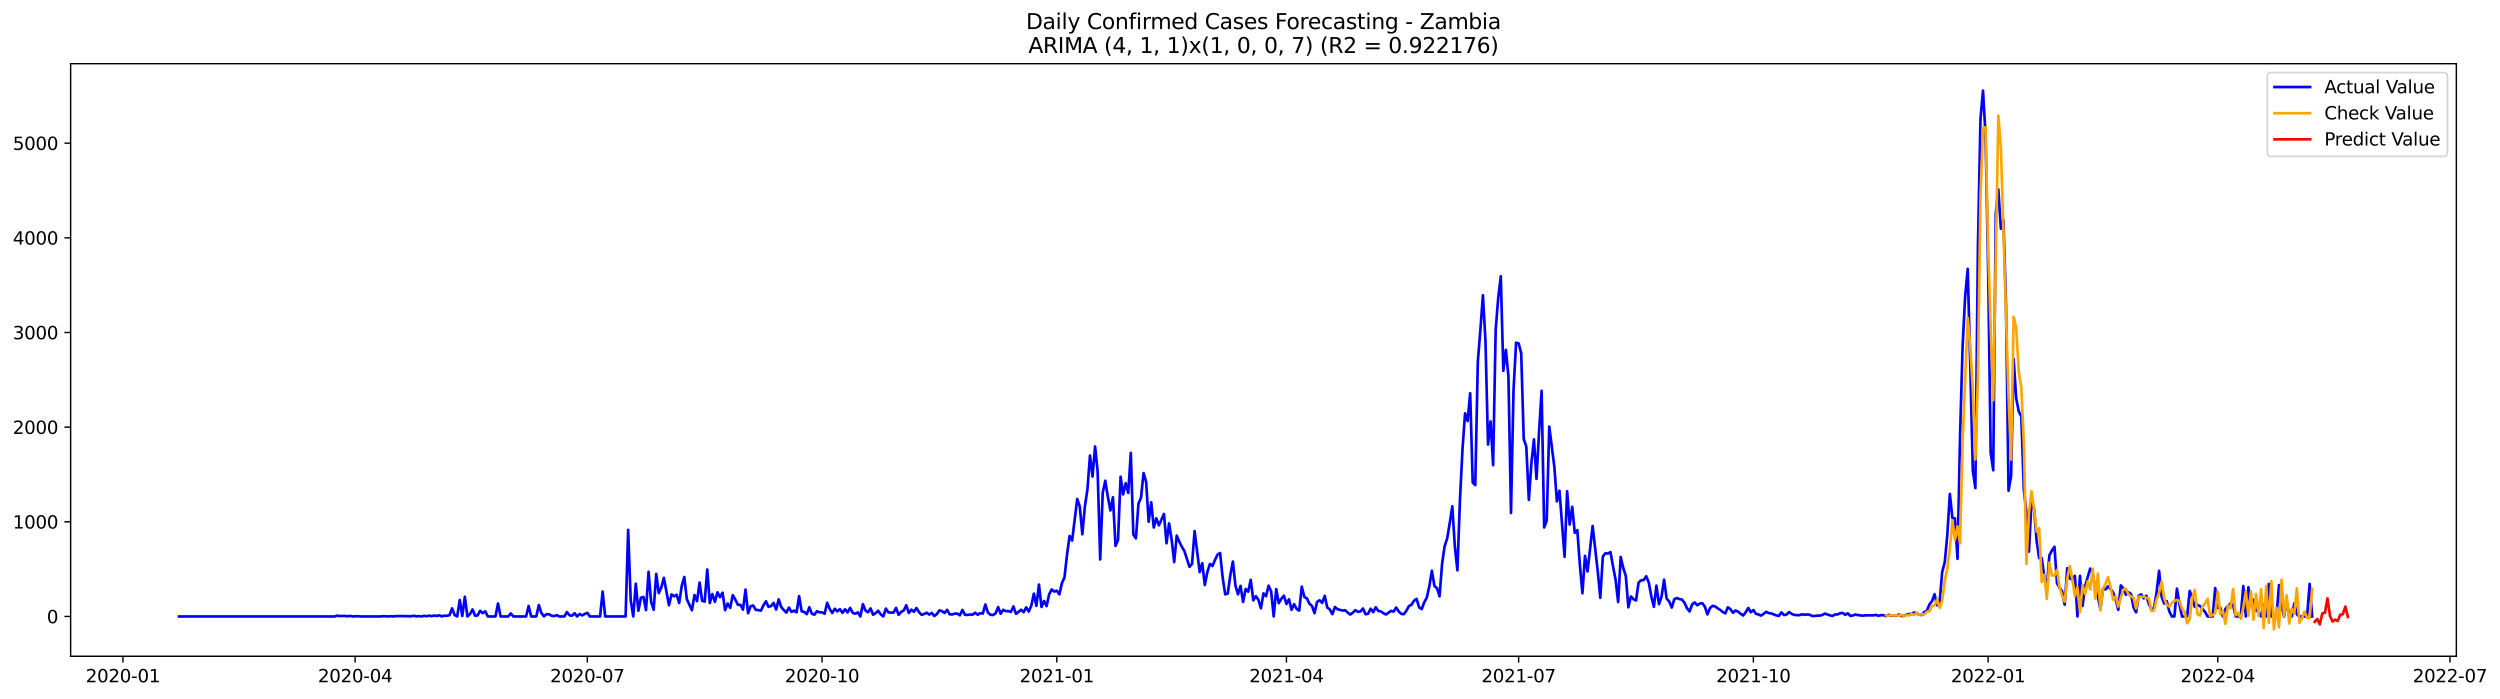 <?xml version="1.0" encoding="utf-8" standalone="no"?>
<!DOCTYPE svg PUBLIC "-//W3C//DTD SVG 1.1//EN"
  "http://www.w3.org/Graphics/SVG/1.1/DTD/svg11.dtd">
<svg xmlns:xlink="http://www.w3.org/1999/xlink" width="1403.361pt" height="392.274pt" viewBox="0 0 1403.361 392.274" xmlns="http://www.w3.org/2000/svg" version="1.1">
 <defs>
  <style type="text/css">*{stroke-linejoin: round; stroke-linecap: butt}</style>
 </defs>
 <g id="figure_1">
  <g id="patch_1">
   <path d="M 0 392.274 
L 1403.361 392.274 
L 1403.361 0 
L 0 0 
z
" style="fill: #ffffff"/>
  </g>
  <g id="axes_1">
   <g id="patch_2">
    <path d="M 39.65 368.396 
L 1378.85 368.396 
L 1378.85 35.755 
L 39.65 35.755 
z
" style="fill: #ffffff"/>
   </g>
   <g id="matplotlib.axis_1">
    <g id="xtick_1">
     <g id="line2d_1">
      <defs>
       <path id="m0768f3327b" d="M 0 0 
L 0 3.5 
" style="stroke: #000000; stroke-width: 0.8"/>
      </defs>
      <g>
       <use xlink:href="#m0768f3327b" x="69.012" y="368.396" style="stroke: #000000; stroke-width: 0.8"/>
      </g>
     </g>
     <g id="text_1">
      <!-- 2020-01 -->
      <g transform="translate(48.121 382.994)scale(0.1 -0.1)">
       <defs>
        <path id="DejaVuSans-32" d="M 1228 531 
L 3431 531 
L 3431 0 
L 469 0 
L 469 531 
Q 828 903 1448 1529 
Q 2069 2156 2228 2338 
Q 2531 2678 2651 2914 
Q 2772 3150 2772 3378 
Q 2772 3750 2511 3984 
Q 2250 4219 1831 4219 
Q 1534 4219 1204 4116 
Q 875 4013 500 3803 
L 500 4441 
Q 881 4594 1212 4672 
Q 1544 4750 1819 4750 
Q 2544 4750 2975 4387 
Q 3406 4025 3406 3419 
Q 3406 3131 3298 2873 
Q 3191 2616 2906 2266 
Q 2828 2175 2409 1742 
Q 1991 1309 1228 531 
z
" transform="scale(0.016)"/>
        <path id="DejaVuSans-30" d="M 2034 4250 
Q 1547 4250 1301 3770 
Q 1056 3291 1056 2328 
Q 1056 1369 1301 889 
Q 1547 409 2034 409 
Q 2525 409 2770 889 
Q 3016 1369 3016 2328 
Q 3016 3291 2770 3770 
Q 2525 4250 2034 4250 
z
M 2034 4750 
Q 2819 4750 3233 4129 
Q 3647 3509 3647 2328 
Q 3647 1150 3233 529 
Q 2819 -91 2034 -91 
Q 1250 -91 836 529 
Q 422 1150 422 2328 
Q 422 3509 836 4129 
Q 1250 4750 2034 4750 
z
" transform="scale(0.016)"/>
        <path id="DejaVuSans-2d" d="M 313 2009 
L 1997 2009 
L 1997 1497 
L 313 1497 
L 313 2009 
z
" transform="scale(0.016)"/>
        <path id="DejaVuSans-31" d="M 794 531 
L 1825 531 
L 1825 4091 
L 703 3866 
L 703 4441 
L 1819 4666 
L 2450 4666 
L 2450 531 
L 3481 531 
L 3481 0 
L 794 0 
L 794 531 
z
" transform="scale(0.016)"/>
       </defs>
       <use xlink:href="#DejaVuSans-32"/>
       <use xlink:href="#DejaVuSans-30" x="63.623"/>
       <use xlink:href="#DejaVuSans-32" x="127.246"/>
       <use xlink:href="#DejaVuSans-30" x="190.869"/>
       <use xlink:href="#DejaVuSans-2d" x="254.492"/>
       <use xlink:href="#DejaVuSans-30" x="290.576"/>
       <use xlink:href="#DejaVuSans-31" x="354.199"/>
      </g>
     </g>
    </g>
    <g id="xtick_2">
     <g id="line2d_2">
      <g>
       <use xlink:href="#m0768f3327b" x="199.351" y="368.396" style="stroke: #000000; stroke-width: 0.8"/>
      </g>
     </g>
     <g id="text_2">
      <!-- 2020-04 -->
      <g transform="translate(178.46 382.994)scale(0.1 -0.1)">
       <defs>
        <path id="DejaVuSans-34" d="M 2419 4116 
L 825 1625 
L 2419 1625 
L 2419 4116 
z
M 2253 4666 
L 3047 4666 
L 3047 1625 
L 3713 1625 
L 3713 1100 
L 3047 1100 
L 3047 0 
L 2419 0 
L 2419 1100 
L 313 1100 
L 313 1709 
L 2253 4666 
z
" transform="scale(0.016)"/>
       </defs>
       <use xlink:href="#DejaVuSans-32"/>
       <use xlink:href="#DejaVuSans-30" x="63.623"/>
       <use xlink:href="#DejaVuSans-32" x="127.246"/>
       <use xlink:href="#DejaVuSans-30" x="190.869"/>
       <use xlink:href="#DejaVuSans-2d" x="254.492"/>
       <use xlink:href="#DejaVuSans-30" x="290.576"/>
       <use xlink:href="#DejaVuSans-34" x="354.199"/>
      </g>
     </g>
    </g>
    <g id="xtick_3">
     <g id="line2d_3">
      <g>
       <use xlink:href="#m0768f3327b" x="329.691" y="368.396" style="stroke: #000000; stroke-width: 0.8"/>
      </g>
     </g>
     <g id="text_3">
      <!-- 2020-07 -->
      <g transform="translate(308.799 382.994)scale(0.1 -0.1)">
       <defs>
        <path id="DejaVuSans-37" d="M 525 4666 
L 3525 4666 
L 3525 4397 
L 1831 0 
L 1172 0 
L 2766 4134 
L 525 4134 
L 525 4666 
z
" transform="scale(0.016)"/>
       </defs>
       <use xlink:href="#DejaVuSans-32"/>
       <use xlink:href="#DejaVuSans-30" x="63.623"/>
       <use xlink:href="#DejaVuSans-32" x="127.246"/>
       <use xlink:href="#DejaVuSans-30" x="190.869"/>
       <use xlink:href="#DejaVuSans-2d" x="254.492"/>
       <use xlink:href="#DejaVuSans-30" x="290.576"/>
       <use xlink:href="#DejaVuSans-37" x="354.199"/>
      </g>
     </g>
    </g>
    <g id="xtick_4">
     <g id="line2d_4">
      <g>
       <use xlink:href="#m0768f3327b" x="461.462" y="368.396" style="stroke: #000000; stroke-width: 0.8"/>
      </g>
     </g>
     <g id="text_4">
      <!-- 2020-10 -->
      <g transform="translate(440.571 382.994)scale(0.1 -0.1)">
       <use xlink:href="#DejaVuSans-32"/>
       <use xlink:href="#DejaVuSans-30" x="63.623"/>
       <use xlink:href="#DejaVuSans-32" x="127.246"/>
       <use xlink:href="#DejaVuSans-30" x="190.869"/>
       <use xlink:href="#DejaVuSans-2d" x="254.492"/>
       <use xlink:href="#DejaVuSans-31" x="290.576"/>
       <use xlink:href="#DejaVuSans-30" x="354.199"/>
      </g>
     </g>
    </g>
    <g id="xtick_5">
     <g id="line2d_5">
      <g>
       <use xlink:href="#m0768f3327b" x="593.234" y="368.396" style="stroke: #000000; stroke-width: 0.8"/>
      </g>
     </g>
     <g id="text_5">
      <!-- 2021-01 -->
      <g transform="translate(572.342 382.994)scale(0.1 -0.1)">
       <use xlink:href="#DejaVuSans-32"/>
       <use xlink:href="#DejaVuSans-30" x="63.623"/>
       <use xlink:href="#DejaVuSans-32" x="127.246"/>
       <use xlink:href="#DejaVuSans-31" x="190.869"/>
       <use xlink:href="#DejaVuSans-2d" x="254.492"/>
       <use xlink:href="#DejaVuSans-30" x="290.576"/>
       <use xlink:href="#DejaVuSans-31" x="354.199"/>
      </g>
     </g>
    </g>
    <g id="xtick_6">
     <g id="line2d_6">
      <g>
       <use xlink:href="#m0768f3327b" x="722.141" y="368.396" style="stroke: #000000; stroke-width: 0.8"/>
      </g>
     </g>
     <g id="text_6">
      <!-- 2021-04 -->
      <g transform="translate(701.249 382.994)scale(0.1 -0.1)">
       <use xlink:href="#DejaVuSans-32"/>
       <use xlink:href="#DejaVuSans-30" x="63.623"/>
       <use xlink:href="#DejaVuSans-32" x="127.246"/>
       <use xlink:href="#DejaVuSans-31" x="190.869"/>
       <use xlink:href="#DejaVuSans-2d" x="254.492"/>
       <use xlink:href="#DejaVuSans-30" x="290.576"/>
       <use xlink:href="#DejaVuSans-34" x="354.199"/>
      </g>
     </g>
    </g>
    <g id="xtick_7">
     <g id="line2d_7">
      <g>
       <use xlink:href="#m0768f3327b" x="852.48" y="368.396" style="stroke: #000000; stroke-width: 0.8"/>
      </g>
     </g>
     <g id="text_7">
      <!-- 2021-07 -->
      <g transform="translate(831.589 382.994)scale(0.1 -0.1)">
       <use xlink:href="#DejaVuSans-32"/>
       <use xlink:href="#DejaVuSans-30" x="63.623"/>
       <use xlink:href="#DejaVuSans-32" x="127.246"/>
       <use xlink:href="#DejaVuSans-31" x="190.869"/>
       <use xlink:href="#DejaVuSans-2d" x="254.492"/>
       <use xlink:href="#DejaVuSans-30" x="290.576"/>
       <use xlink:href="#DejaVuSans-37" x="354.199"/>
      </g>
     </g>
    </g>
    <g id="xtick_8">
     <g id="line2d_8">
      <g>
       <use xlink:href="#m0768f3327b" x="984.251" y="368.396" style="stroke: #000000; stroke-width: 0.8"/>
      </g>
     </g>
     <g id="text_8">
      <!-- 2021-10 -->
      <g transform="translate(963.36 382.994)scale(0.1 -0.1)">
       <use xlink:href="#DejaVuSans-32"/>
       <use xlink:href="#DejaVuSans-30" x="63.623"/>
       <use xlink:href="#DejaVuSans-32" x="127.246"/>
       <use xlink:href="#DejaVuSans-31" x="190.869"/>
       <use xlink:href="#DejaVuSans-2d" x="254.492"/>
       <use xlink:href="#DejaVuSans-31" x="290.576"/>
       <use xlink:href="#DejaVuSans-30" x="354.199"/>
      </g>
     </g>
    </g>
    <g id="xtick_9">
     <g id="line2d_9">
      <g>
       <use xlink:href="#m0768f3327b" x="1116.023" y="368.396" style="stroke: #000000; stroke-width: 0.8"/>
      </g>
     </g>
     <g id="text_9">
      <!-- 2022-01 -->
      <g transform="translate(1095.132 382.994)scale(0.1 -0.1)">
       <use xlink:href="#DejaVuSans-32"/>
       <use xlink:href="#DejaVuSans-30" x="63.623"/>
       <use xlink:href="#DejaVuSans-32" x="127.246"/>
       <use xlink:href="#DejaVuSans-32" x="190.869"/>
       <use xlink:href="#DejaVuSans-2d" x="254.492"/>
       <use xlink:href="#DejaVuSans-30" x="290.576"/>
       <use xlink:href="#DejaVuSans-31" x="354.199"/>
      </g>
     </g>
    </g>
    <g id="xtick_10">
     <g id="line2d_10">
      <g>
       <use xlink:href="#m0768f3327b" x="1244.93" y="368.396" style="stroke: #000000; stroke-width: 0.8"/>
      </g>
     </g>
     <g id="text_10">
      <!-- 2022-04 -->
      <g transform="translate(1224.039 382.994)scale(0.1 -0.1)">
       <use xlink:href="#DejaVuSans-32"/>
       <use xlink:href="#DejaVuSans-30" x="63.623"/>
       <use xlink:href="#DejaVuSans-32" x="127.246"/>
       <use xlink:href="#DejaVuSans-32" x="190.869"/>
       <use xlink:href="#DejaVuSans-2d" x="254.492"/>
       <use xlink:href="#DejaVuSans-30" x="290.576"/>
       <use xlink:href="#DejaVuSans-34" x="354.199"/>
      </g>
     </g>
    </g>
    <g id="xtick_11">
     <g id="line2d_11">
      <g>
       <use xlink:href="#m0768f3327b" x="1375.269" y="368.396" style="stroke: #000000; stroke-width: 0.8"/>
      </g>
     </g>
     <g id="text_11">
      <!-- 2022-07 -->
      <g transform="translate(1354.378 382.994)scale(0.1 -0.1)">
       <use xlink:href="#DejaVuSans-32"/>
       <use xlink:href="#DejaVuSans-30" x="63.623"/>
       <use xlink:href="#DejaVuSans-32" x="127.246"/>
       <use xlink:href="#DejaVuSans-32" x="190.869"/>
       <use xlink:href="#DejaVuSans-2d" x="254.492"/>
       <use xlink:href="#DejaVuSans-30" x="290.576"/>
       <use xlink:href="#DejaVuSans-37" x="354.199"/>
      </g>
     </g>
    </g>
   </g>
   <g id="matplotlib.axis_2">
    <g id="ytick_1">
     <g id="line2d_12">
      <defs>
       <path id="mf4d672f84c" d="M 0 0 
L -3.5 0 
" style="stroke: #000000; stroke-width: 0.8"/>
      </defs>
      <g>
       <use xlink:href="#mf4d672f84c" x="39.65" y="346.041" style="stroke: #000000; stroke-width: 0.8"/>
      </g>
     </g>
     <g id="text_12">
      <!-- 0 -->
      <g transform="translate(26.288 349.841)scale(0.1 -0.1)">
       <use xlink:href="#DejaVuSans-30"/>
      </g>
     </g>
    </g>
    <g id="ytick_2">
     <g id="line2d_13">
      <g>
       <use xlink:href="#mf4d672f84c" x="39.65" y="292.906" style="stroke: #000000; stroke-width: 0.8"/>
      </g>
     </g>
     <g id="text_13">
      <!-- 1000 -->
      <g transform="translate(7.2 296.706)scale(0.1 -0.1)">
       <use xlink:href="#DejaVuSans-31"/>
       <use xlink:href="#DejaVuSans-30" x="63.623"/>
       <use xlink:href="#DejaVuSans-30" x="127.246"/>
       <use xlink:href="#DejaVuSans-30" x="190.869"/>
      </g>
     </g>
    </g>
    <g id="ytick_3">
     <g id="line2d_14">
      <g>
       <use xlink:href="#mf4d672f84c" x="39.65" y="239.771" style="stroke: #000000; stroke-width: 0.8"/>
      </g>
     </g>
     <g id="text_14">
      <!-- 2000 -->
      <g transform="translate(7.2 243.57)scale(0.1 -0.1)">
       <use xlink:href="#DejaVuSans-32"/>
       <use xlink:href="#DejaVuSans-30" x="63.623"/>
       <use xlink:href="#DejaVuSans-30" x="127.246"/>
       <use xlink:href="#DejaVuSans-30" x="190.869"/>
      </g>
     </g>
    </g>
    <g id="ytick_4">
     <g id="line2d_15">
      <g>
       <use xlink:href="#mf4d672f84c" x="39.65" y="186.636" style="stroke: #000000; stroke-width: 0.8"/>
      </g>
     </g>
     <g id="text_15">
      <!-- 3000 -->
      <g transform="translate(7.2 190.435)scale(0.1 -0.1)">
       <defs>
        <path id="DejaVuSans-33" d="M 2597 2516 
Q 3050 2419 3304 2112 
Q 3559 1806 3559 1356 
Q 3559 666 3084 287 
Q 2609 -91 1734 -91 
Q 1441 -91 1130 -33 
Q 819 25 488 141 
L 488 750 
Q 750 597 1062 519 
Q 1375 441 1716 441 
Q 2309 441 2620 675 
Q 2931 909 2931 1356 
Q 2931 1769 2642 2001 
Q 2353 2234 1838 2234 
L 1294 2234 
L 1294 2753 
L 1863 2753 
Q 2328 2753 2575 2939 
Q 2822 3125 2822 3475 
Q 2822 3834 2567 4026 
Q 2313 4219 1838 4219 
Q 1578 4219 1281 4162 
Q 984 4106 628 3988 
L 628 4550 
Q 988 4650 1302 4700 
Q 1616 4750 1894 4750 
Q 2613 4750 3031 4423 
Q 3450 4097 3450 3541 
Q 3450 3153 3228 2886 
Q 3006 2619 2597 2516 
z
" transform="scale(0.016)"/>
       </defs>
       <use xlink:href="#DejaVuSans-33"/>
       <use xlink:href="#DejaVuSans-30" x="63.623"/>
       <use xlink:href="#DejaVuSans-30" x="127.246"/>
       <use xlink:href="#DejaVuSans-30" x="190.869"/>
      </g>
     </g>
    </g>
    <g id="ytick_5">
     <g id="line2d_16">
      <g>
       <use xlink:href="#mf4d672f84c" x="39.65" y="133.501" style="stroke: #000000; stroke-width: 0.8"/>
      </g>
     </g>
     <g id="text_16">
      <!-- 4000 -->
      <g transform="translate(7.2 137.3)scale(0.1 -0.1)">
       <use xlink:href="#DejaVuSans-34"/>
       <use xlink:href="#DejaVuSans-30" x="63.623"/>
       <use xlink:href="#DejaVuSans-30" x="127.246"/>
       <use xlink:href="#DejaVuSans-30" x="190.869"/>
      </g>
     </g>
    </g>
    <g id="ytick_6">
     <g id="line2d_17">
      <g>
       <use xlink:href="#mf4d672f84c" x="39.65" y="80.366" style="stroke: #000000; stroke-width: 0.8"/>
      </g>
     </g>
     <g id="text_17">
      <!-- 5000 -->
      <g transform="translate(7.2 84.165)scale(0.1 -0.1)">
       <defs>
        <path id="DejaVuSans-35" d="M 691 4666 
L 3169 4666 
L 3169 4134 
L 1269 4134 
L 1269 2991 
Q 1406 3038 1543 3061 
Q 1681 3084 1819 3084 
Q 2600 3084 3056 2656 
Q 3513 2228 3513 1497 
Q 3513 744 3044 326 
Q 2575 -91 1722 -91 
Q 1428 -91 1123 -41 
Q 819 9 494 109 
L 494 744 
Q 775 591 1075 516 
Q 1375 441 1709 441 
Q 2250 441 2565 725 
Q 2881 1009 2881 1497 
Q 2881 1984 2565 2268 
Q 2250 2553 1709 2553 
Q 1456 2553 1204 2497 
Q 953 2441 691 2322 
L 691 4666 
z
" transform="scale(0.016)"/>
       </defs>
       <use xlink:href="#DejaVuSans-35"/>
       <use xlink:href="#DejaVuSans-30" x="63.623"/>
       <use xlink:href="#DejaVuSans-30" x="127.246"/>
       <use xlink:href="#DejaVuSans-30" x="190.869"/>
      </g>
     </g>
    </g>
   </g>
   <g id="line2d_18">
    <path d="M 100.523 346.041 
L 187.893 346.041 
L 189.325 345.563 
L 190.758 345.829 
L 193.622 345.723 
L 195.054 345.988 
L 196.487 345.723 
L 197.919 346.041 
L 200.784 345.882 
L 202.216 346.041 
L 213.674 346.041 
L 215.107 345.882 
L 217.971 346.041 
L 219.404 345.882 
L 220.836 346.041 
L 222.268 345.829 
L 225.133 345.829 
L 230.862 345.935 
L 232.294 345.616 
L 233.727 346.041 
L 235.159 345.829 
L 236.591 346.041 
L 238.023 345.67 
L 239.456 345.935 
L 240.888 345.563 
L 242.32 345.882 
L 243.753 345.51 
L 245.185 345.776 
L 246.617 345.351 
L 248.05 345.988 
L 249.482 345.616 
L 250.914 345.67 
L 252.346 345.298 
L 253.779 341.525 
L 255.211 345.244 
L 256.643 346.041 
L 258.076 336.796 
L 259.508 345.776 
L 260.94 334.989 
L 262.373 346.041 
L 263.805 344.713 
L 265.237 342.109 
L 266.669 345.616 
L 268.102 345.457 
L 269.534 342.853 
L 270.966 344.235 
L 272.399 343.172 
L 273.831 346.041 
L 278.128 346.041 
L 279.56 338.762 
L 280.992 346.041 
L 285.289 346.041 
L 286.722 344.341 
L 288.154 346.041 
L 295.315 346.041 
L 296.748 340.143 
L 298.18 346.041 
L 301.045 346.041 
L 302.477 339.612 
L 303.909 344.129 
L 305.342 345.988 
L 306.774 344.766 
L 308.206 344.819 
L 309.638 345.67 
L 311.071 345.829 
L 312.503 345.298 
L 313.935 346.041 
L 316.8 346.041 
L 318.232 343.544 
L 319.665 345.404 
L 321.097 345.616 
L 322.529 344.235 
L 323.961 346.041 
L 325.394 344.66 
L 326.826 345.457 
L 328.258 344.66 
L 329.691 344.022 
L 331.123 346.041 
L 336.852 346.041 
L 338.284 332.067 
L 339.717 346.041 
L 351.175 346.041 
L 352.607 297.423 
L 354.04 337.008 
L 355.472 346.041 
L 356.904 327.657 
L 358.337 342.853 
L 359.769 335.574 
L 361.201 335.096 
L 362.634 342.481 
L 364.066 320.962 
L 365.498 337.912 
L 366.93 342.269 
L 368.363 322.131 
L 369.795 332.917 
L 371.227 329.782 
L 372.66 324.362 
L 375.524 339.718 
L 376.957 333.661 
L 378.389 334.724 
L 379.821 333.874 
L 381.253 338.496 
L 382.686 328.932 
L 384.118 323.884 
L 385.55 336.371 
L 388.415 342.588 
L 389.847 334.033 
L 391.28 337.434 
L 392.712 327.019 
L 394.144 337.274 
L 395.576 337.699 
L 397.009 319.686 
L 398.441 338.496 
L 399.873 333.448 
L 401.306 337.859 
L 402.738 332.492 
L 404.17 335.202 
L 405.603 332.705 
L 407.035 342.535 
L 408.467 338.762 
L 409.899 341.206 
L 411.332 334.086 
L 412.764 336.583 
L 414.196 339.506 
L 415.629 339.506 
L 417.061 342.216 
L 418.493 330.951 
L 419.926 344.235 
L 421.358 340.303 
L 422.79 339.878 
L 424.222 342.322 
L 425.655 342.481 
L 427.087 342.853 
L 428.519 339.878 
L 429.952 337.54 
L 431.384 340.622 
L 432.816 340.25 
L 434.249 338.443 
L 435.681 342.163 
L 437.113 336.424 
L 438.545 340.781 
L 439.978 342.428 
L 441.41 343.863 
L 442.842 341.047 
L 444.275 343.491 
L 445.707 342.8 
L 447.139 343.704 
L 448.571 334.671 
L 450.004 343.172 
L 451.436 343.491 
L 452.868 344.766 
L 454.301 340.887 
L 455.733 344.501 
L 457.165 345.032 
L 458.598 343.119 
L 460.03 343.704 
L 461.462 343.757 
L 462.894 344.554 
L 464.327 338.39 
L 465.759 341.897 
L 467.191 344.075 
L 468.624 341.738 
L 470.056 343.172 
L 471.488 341.95 
L 472.921 344.022 
L 474.353 342.003 
L 475.785 343.757 
L 477.217 341.206 
L 478.65 344.022 
L 480.082 344.501 
L 481.514 343.757 
L 482.947 346.041 
L 484.379 339.134 
L 485.811 342.641 
L 487.244 343.704 
L 488.676 341.525 
L 490.108 345.085 
L 491.54 344.182 
L 492.973 342.853 
L 494.405 344.873 
L 495.837 346.041 
L 497.27 341.631 
L 498.702 343.757 
L 501.567 343.916 
L 502.999 341.259 
L 504.431 345.138 
L 505.863 343.491 
L 507.296 342.694 
L 508.728 339.772 
L 510.16 344.075 
L 511.593 342.216 
L 513.025 343.438 
L 514.457 341.312 
L 515.89 343.597 
L 517.322 345.138 
L 518.754 344.66 
L 520.186 343.969 
L 521.619 344.979 
L 523.051 344.075 
L 524.483 345.829 
L 525.916 344.66 
L 527.348 342.641 
L 528.78 343.066 
L 530.213 344.075 
L 531.645 342.322 
L 533.077 344.819 
L 534.509 344.926 
L 535.942 344.447 
L 537.374 344.447 
L 538.806 345.404 
L 540.239 342.375 
L 541.671 345.085 
L 543.103 345.191 
L 544.536 344.979 
L 545.968 345.032 
L 547.4 343.969 
L 548.832 345.085 
L 550.265 344.182 
L 551.697 344.447 
L 553.129 339.293 
L 554.562 343.863 
L 555.994 345.085 
L 557.426 345.244 
L 558.859 344.341 
L 560.291 340.781 
L 561.723 344.501 
L 563.155 342.322 
L 564.588 343.066 
L 566.02 343.013 
L 567.452 343.491 
L 568.885 340.409 
L 570.317 344.554 
L 571.749 343.491 
L 573.182 342.269 
L 574.614 343.65 
L 576.046 340.94 
L 577.478 343.278 
L 578.911 340.037 
L 580.343 333.236 
L 581.775 340.09 
L 583.208 328.135 
L 584.64 340.728 
L 586.072 337.38 
L 587.505 340.25 
L 588.937 333.608 
L 590.369 330.898 
L 591.801 332.067 
L 593.234 331.589 
L 594.666 333.661 
L 596.098 327.338 
L 597.531 324.203 
L 598.963 311.397 
L 600.395 300.877 
L 601.828 303.427 
L 604.692 280.101 
L 606.124 284.352 
L 607.557 299.92 
L 608.989 284.352 
L 610.421 274.681 
L 611.854 255.712 
L 613.286 267.508 
L 614.718 250.611 
L 616.151 264.692 
L 617.583 314.054 
L 619.015 276.541 
L 620.447 269.846 
L 621.88 278.879 
L 623.312 286.53 
L 624.744 279.144 
L 626.177 306.456 
L 627.609 303.055 
L 629.041 267.614 
L 630.474 277.55 
L 631.906 271.227 
L 633.338 276.7 
L 634.77 254.224 
L 636.203 300.08 
L 637.635 302.205 
L 639.067 282.757 
L 640.5 279.304 
L 641.932 265.595 
L 643.364 270.377 
L 644.797 292.906 
L 646.229 281.96 
L 647.661 296.094 
L 649.093 290.94 
L 650.526 294.872 
L 653.39 288.496 
L 654.823 304.968 
L 656.255 293.81 
L 657.687 302.949 
L 659.12 315.489 
L 660.552 300.664 
L 661.984 304.065 
L 663.416 306.934 
L 664.849 309.325 
L 667.713 318.199 
L 669.146 316.551 
L 670.578 298.114 
L 673.443 321.174 
L 674.875 316.126 
L 676.307 328.401 
L 677.739 321.174 
L 679.172 316.551 
L 680.604 317.72 
L 682.036 314.32 
L 683.469 311.291 
L 684.901 310.441 
L 686.333 324.256 
L 687.766 333.608 
L 689.198 333.183 
L 690.63 322.875 
L 692.062 315.223 
L 693.495 328.666 
L 694.927 333.608 
L 696.359 328.879 
L 697.792 337.912 
L 699.224 330.632 
L 700.656 332.12 
L 702.089 325.478 
L 703.521 337.008 
L 704.953 334.671 
L 706.385 336.69 
L 707.818 341.472 
L 709.25 333.076 
L 710.682 334.671 
L 712.115 328.773 
L 713.547 331.961 
L 714.979 346.041 
L 716.411 330.685 
L 717.844 338.603 
L 719.276 336.105 
L 720.708 334.405 
L 722.141 339.081 
L 723.573 336.424 
L 725.005 342.322 
L 726.438 339.134 
L 727.87 341.844 
L 729.302 342.747 
L 730.734 329.304 
L 732.167 335.096 
L 733.599 335.893 
L 735.031 338.868 
L 736.464 340.143 
L 737.896 344.182 
L 739.328 337.859 
L 740.761 336.955 
L 742.193 338.443 
L 743.625 334.458 
L 745.057 341.047 
L 746.49 342.109 
L 747.922 344.766 
L 749.354 340.728 
L 750.787 341.95 
L 753.651 342.747 
L 755.084 342.535 
L 756.516 343.863 
L 757.948 344.979 
L 759.38 343.916 
L 760.813 342.535 
L 762.245 343.438 
L 763.677 343.225 
L 765.11 341.578 
L 766.542 344.819 
L 767.974 344.501 
L 769.407 341.684 
L 770.839 343.65 
L 772.271 340.887 
L 773.703 342.96 
L 775.136 343.225 
L 776.568 344.182 
L 778 344.979 
L 780.865 342.906 
L 782.297 343.332 
L 783.73 341.047 
L 785.162 343.225 
L 786.594 344.607 
L 788.026 344.766 
L 789.459 342.853 
L 790.891 340.197 
L 792.323 339.453 
L 793.756 337.221 
L 795.188 336.158 
L 796.62 340.994 
L 798.053 341.897 
L 799.485 338.124 
L 800.917 335.468 
L 802.349 329.038 
L 803.782 320.377 
L 805.214 328.985 
L 806.646 330.154 
L 808.079 334.724 
L 809.511 316.392 
L 810.943 306.615 
L 812.376 302.205 
L 813.808 293.544 
L 815.24 284.192 
L 816.672 306.828 
L 818.105 320.165 
L 819.537 280.632 
L 820.969 252.152 
L 822.402 232.013 
L 823.834 236.317 
L 825.266 220.749 
L 826.699 270.908 
L 828.131 272.29 
L 829.563 203.108 
L 830.995 185.254 
L 832.428 165.701 
L 833.86 191.259 
L 835.292 249.548 
L 836.725 236.583 
L 838.157 261.131 
L 839.589 185.148 
L 841.022 167.135 
L 842.454 155.074 
L 843.886 208.156 
L 845.318 196.413 
L 846.751 211.238 
L 848.183 287.965 
L 849.615 218.783 
L 851.048 192.375 
L 852.48 192.8 
L 853.912 198.273 
L 855.345 246.466 
L 856.777 250.664 
L 858.209 280.632 
L 859.641 260.016 
L 861.074 246.626 
L 862.506 268.836 
L 863.938 242.481 
L 865.371 219.367 
L 866.803 296.094 
L 868.235 292.216 
L 869.668 239.452 
L 872.532 262.088 
L 873.964 281.482 
L 875.397 275.478 
L 878.261 312.566 
L 879.694 275.744 
L 881.126 294.447 
L 882.558 284.511 
L 883.991 299.07 
L 885.423 297.582 
L 886.855 317.136 
L 888.287 333.023 
L 889.72 312.035 
L 891.152 320.749 
L 894.017 295.244 
L 896.881 320.696 
L 898.314 335.574 
L 899.746 312.407 
L 901.178 310.547 
L 902.61 310.76 
L 904.043 309.91 
L 905.475 318.039 
L 906.907 325.478 
L 908.34 337.965 
L 909.772 312.619 
L 911.204 318.836 
L 912.637 323.3 
L 914.069 340.887 
L 915.501 334.83 
L 916.933 336.318 
L 918.366 337.115 
L 919.798 327.019 
L 921.23 325.744 
L 922.663 325.638 
L 924.095 323.459 
L 925.527 326.966 
L 926.96 334.777 
L 928.392 340.622 
L 929.824 328.719 
L 931.256 339.134 
L 932.689 334.989 
L 934.121 325.372 
L 935.553 335.999 
L 936.986 337.646 
L 938.418 341.047 
L 939.85 336.371 
L 941.283 335.68 
L 942.715 336.318 
L 944.147 336.53 
L 945.579 338.39 
L 947.012 341.472 
L 948.444 343.225 
L 949.876 339.293 
L 951.309 338.177 
L 952.741 339.772 
L 954.173 338.815 
L 955.606 338.603 
L 957.038 340.622 
L 958.47 344.873 
L 959.902 341.312 
L 961.335 340.09 
L 962.767 340.409 
L 964.199 341.472 
L 965.632 342.375 
L 967.064 343.544 
L 968.496 344.288 
L 969.929 340.887 
L 971.361 341.95 
L 972.793 343.969 
L 974.225 342.694 
L 975.658 343.332 
L 977.09 344.554 
L 978.522 345.51 
L 979.955 343.65 
L 981.387 341.259 
L 982.819 343.704 
L 984.251 342.428 
L 985.684 344.554 
L 987.116 344.926 
L 988.548 345.563 
L 989.981 344.607 
L 991.413 343.438 
L 992.845 344.182 
L 994.278 344.341 
L 997.142 345.457 
L 998.574 345.723 
L 1000.007 343.757 
L 1001.439 345.244 
L 1002.871 344.979 
L 1004.304 343.597 
L 1005.736 344.554 
L 1007.168 345.191 
L 1010.033 345.351 
L 1011.465 344.873 
L 1012.897 345.085 
L 1014.33 344.926 
L 1015.762 345.032 
L 1017.194 345.776 
L 1018.627 345.776 
L 1020.059 345.563 
L 1021.491 345.563 
L 1022.924 345.244 
L 1024.356 344.447 
L 1027.22 345.404 
L 1028.653 345.776 
L 1030.085 344.926 
L 1031.517 344.926 
L 1032.95 344.235 
L 1034.382 344.075 
L 1035.814 345.138 
L 1037.247 344.288 
L 1038.679 345.723 
L 1040.111 345.51 
L 1041.543 344.926 
L 1042.976 345.298 
L 1045.84 345.616 
L 1047.273 345.404 
L 1050.137 345.404 
L 1051.57 345.404 
L 1053.002 345.191 
L 1054.434 345.67 
L 1055.866 345.298 
L 1057.299 345.351 
L 1058.731 345.882 
L 1060.163 345.138 
L 1061.596 345.563 
L 1063.028 345.351 
L 1064.46 345.723 
L 1065.893 344.979 
L 1067.325 345.776 
L 1068.757 345.67 
L 1070.189 345.032 
L 1071.622 344.66 
L 1073.054 344.713 
L 1074.486 343.81 
L 1075.919 344.341 
L 1077.351 345.085 
L 1078.783 345.244 
L 1080.216 343.544 
L 1081.648 342.747 
L 1083.08 339.346 
L 1084.512 337.434 
L 1085.945 333.555 
L 1087.377 339.772 
L 1088.809 337.699 
L 1090.242 321.015 
L 1091.674 315.595 
L 1093.106 300.292 
L 1094.539 277.285 
L 1095.971 290.834 
L 1097.403 290.993 
L 1098.835 313.682 
L 1100.268 244.766 
L 1101.7 194.234 
L 1103.132 166.445 
L 1104.565 150.929 
L 1105.997 205.286 
L 1107.429 264.266 
L 1108.862 273.99 
L 1110.294 138.442 
L 1111.726 66.816 
L 1113.158 50.876 
L 1114.591 76.062 
L 1116.023 150.823 
L 1117.455 254.171 
L 1118.888 264.001 
L 1120.32 119.792 
L 1121.752 106.296 
L 1123.185 128.4 
L 1124.617 123.458 
L 1126.049 170.695 
L 1127.481 275.478 
L 1128.914 267.136 
L 1130.346 201.461 
L 1131.778 223.565 
L 1133.211 230.898 
L 1134.643 233.767 
L 1136.075 275.212 
L 1137.508 287.38 
L 1138.94 309.644 
L 1140.372 281.482 
L 1141.804 285.467 
L 1143.237 303.586 
L 1144.669 313.31 
L 1146.101 313.31 
L 1147.534 323.353 
L 1148.966 330.42 
L 1150.398 311.769 
L 1151.831 309.006 
L 1153.263 306.934 
L 1154.695 327.391 
L 1156.127 329.942 
L 1157.56 331.908 
L 1158.992 339.4 
L 1160.424 318.943 
L 1161.857 324.681 
L 1163.289 325.425 
L 1164.721 323.193 
L 1166.154 346.041 
L 1167.586 323.246 
L 1169.018 340.143 
L 1170.45 329.091 
L 1173.315 319.155 
L 1174.747 321.759 
L 1176.18 331.164 
L 1177.612 334.936 
L 1179.044 341.95 
L 1180.477 330.579 
L 1181.909 330.898 
L 1183.341 329.091 
L 1184.773 330.632 
L 1186.206 332.651 
L 1187.638 336.583 
L 1189.07 342.322 
L 1190.503 328.613 
L 1191.935 330.313 
L 1193.367 333.82 
L 1194.8 332.439 
L 1196.232 333.448 
L 1197.664 340.94 
L 1199.096 343.757 
L 1200.529 334.352 
L 1201.961 333.661 
L 1203.393 335.893 
L 1204.826 334.405 
L 1206.258 339.081 
L 1207.69 341.95 
L 1209.123 341.312 
L 1210.555 332.811 
L 1211.987 320.43 
L 1213.419 334.936 
L 1214.852 338.815 
L 1216.284 337.434 
L 1217.716 343.172 
L 1219.149 346.041 
L 1220.581 346.041 
L 1222.013 330.42 
L 1223.446 339.293 
L 1224.878 346.041 
L 1227.742 346.041 
L 1229.175 331.748 
L 1230.607 335.627 
L 1232.039 340.622 
L 1233.472 339.559 
L 1234.904 340.197 
L 1237.769 343.438 
L 1239.201 346.041 
L 1242.065 346.041 
L 1243.498 330.101 
L 1244.93 341.206 
L 1246.362 341.259 
L 1247.795 346.041 
L 1249.227 341.844 
L 1250.659 340.143 
L 1252.091 338.762 
L 1253.524 339.4 
L 1254.956 346.041 
L 1257.821 346.041 
L 1259.253 328.985 
L 1260.685 346.041 
L 1262.118 329.623 
L 1263.55 339.878 
L 1264.982 336.743 
L 1266.414 342.694 
L 1267.847 343.491 
L 1269.279 346.041 
L 1270.711 339.4 
L 1272.144 346.041 
L 1273.576 327.763 
L 1275.008 346.041 
L 1277.873 346.041 
L 1279.305 328.401 
L 1280.737 339.931 
L 1282.17 346.041 
L 1283.602 337.38 
L 1285.034 346.041 
L 1286.467 346.041 
L 1287.899 338.656 
L 1289.331 344.873 
L 1290.764 346.041 
L 1295.06 346.041 
L 1296.493 327.763 
L 1297.925 346.041 
L 1297.925 346.041 
" clip-path="url(#pc5ab90900c)" style="fill: none; stroke: #0000ff; stroke-width: 1.5; stroke-linecap: square"/>
   </g>
   <g id="line2d_19">
    <path d="M 1058.731 345.466 
L 1060.163 345.691 
L 1061.596 345.257 
L 1063.028 345.444 
L 1064.46 345.451 
L 1065.893 345.657 
L 1067.325 345.043 
L 1068.757 346.028 
L 1070.189 345.185 
L 1071.622 345.489 
L 1073.054 344.636 
L 1074.486 345.206 
L 1075.919 343.867 
L 1077.351 345.099 
L 1078.783 344.852 
L 1080.216 344.933 
L 1081.648 343.334 
L 1083.08 343.176 
L 1084.512 340.131 
L 1085.945 339.818 
L 1087.377 336.581 
L 1088.809 341.239 
L 1090.242 337.076 
L 1091.674 326.083 
L 1093.106 319.085 
L 1094.539 308.074 
L 1095.971 292.227 
L 1097.403 303.133 
L 1098.835 295.467 
L 1100.268 304.99 
L 1101.7 247.445 
L 1104.565 178.425 
L 1105.997 194.238 
L 1107.429 218.897 
L 1108.862 257.879 
L 1110.294 211.561 
L 1111.726 110.46 
L 1113.158 71.574 
L 1114.591 71.528 
L 1116.023 139.147 
L 1117.455 183.768 
L 1118.888 224.628 
L 1121.752 64.896 
L 1123.185 82.921 
L 1127.481 222.558 
L 1128.914 257.966 
L 1130.346 177.866 
L 1131.778 183.978 
L 1133.211 208.726 
L 1134.643 217.522 
L 1136.075 249.222 
L 1137.508 316.542 
L 1138.94 287.927 
L 1140.372 275.843 
L 1141.804 285.843 
L 1143.237 298.389 
L 1144.669 296.535 
L 1146.101 326.695 
L 1147.534 322.618 
L 1148.966 336.235 
L 1150.398 315.806 
L 1151.831 323.027 
L 1153.263 323.042 
L 1154.695 319.879 
L 1156.127 329.875 
L 1157.56 334.384 
L 1158.992 337.718 
L 1160.424 324.623 
L 1161.857 317.79 
L 1163.289 324.998 
L 1164.721 334.795 
L 1166.154 329.526 
L 1167.586 343.652 
L 1169.018 328.417 
L 1170.45 333.478 
L 1171.883 326.302 
L 1173.315 330.898 
L 1174.747 319.207 
L 1176.18 335.99 
L 1177.612 321.937 
L 1179.044 342.668 
L 1180.477 330.946 
L 1181.909 327.656 
L 1183.341 323.999 
L 1184.773 329.781 
L 1186.206 336.613 
L 1187.638 334.715 
L 1189.07 340.518 
L 1190.503 335.399 
L 1191.935 330.911 
L 1193.367 330.599 
L 1194.8 333.684 
L 1196.232 334.8 
L 1197.664 335.545 
L 1199.096 341.576 
L 1200.529 334.927 
L 1201.961 334.973 
L 1203.393 334.876 
L 1204.826 335.632 
L 1206.258 335.956 
L 1207.69 343.003 
L 1209.123 342.709 
L 1210.555 336.572 
L 1211.987 332.923 
L 1213.419 326.582 
L 1214.852 335.949 
L 1216.284 339.498 
L 1217.716 340.444 
L 1219.149 338.485 
L 1220.581 337.344 
L 1222.013 336.784 
L 1223.446 337.351 
L 1224.878 341.721 
L 1226.31 343.492 
L 1227.742 349.92 
L 1229.175 347.653 
L 1230.607 335.429 
L 1232.039 331.185 
L 1233.472 344.697 
L 1234.904 345.464 
L 1236.336 340.334 
L 1237.769 338.818 
L 1239.201 336.105 
L 1240.633 345.789 
L 1242.065 345.321 
L 1243.498 344.173 
L 1244.93 332.113 
L 1246.362 344.655 
L 1247.795 342.833 
L 1249.227 350.196 
L 1250.659 339.839 
L 1252.091 341.404 
L 1253.524 330.565 
L 1254.956 345.411 
L 1256.388 344.077 
L 1257.821 347.36 
L 1259.253 341.182 
L 1260.685 331.991 
L 1262.118 345.577 
L 1263.55 332.116 
L 1264.982 347.852 
L 1266.414 333.428 
L 1267.847 345.642 
L 1269.279 330.78 
L 1270.711 352.564 
L 1272.144 328.888 
L 1273.576 349.668 
L 1275.008 326.162 
L 1276.441 353.276 
L 1277.873 341.129 
L 1279.305 352.02 
L 1280.737 325.452 
L 1282.17 345.755 
L 1283.602 334.178 
L 1285.034 349.998 
L 1286.467 341.742 
L 1287.899 344.461 
L 1289.331 330.246 
L 1290.764 349.638 
L 1292.196 347.097 
L 1293.628 343.306 
L 1295.06 346.695 
L 1296.493 347.057 
L 1297.925 330.624 
L 1297.925 330.624 
" clip-path="url(#pc5ab90900c)" style="fill: none; stroke: #ffa500; stroke-width: 1.5; stroke-linecap: square"/>
   </g>
   <g id="line2d_20">
    <path d="M 1299.357 349.058 
L 1300.79 347.443 
L 1302.222 350.489 
L 1303.654 344.249 
L 1305.087 344.016 
L 1306.519 335.881 
L 1307.951 345.83 
L 1309.383 348.906 
L 1310.816 347.849 
L 1312.248 348.584 
L 1313.68 345.081 
L 1315.113 344.798 
L 1316.545 340.475 
L 1317.977 346.315 
" clip-path="url(#pc5ab90900c)" style="fill: none; stroke: #ff0000; stroke-width: 1.5; stroke-linecap: square"/>
   </g>
   <g id="patch_3">
    <path d="M 39.65 368.396 
L 39.65 35.755 
" style="fill: none; stroke: #000000; stroke-width: 0.8; stroke-linejoin: miter; stroke-linecap: square"/>
   </g>
   <g id="patch_4">
    <path d="M 1378.85 368.396 
L 1378.85 35.755 
" style="fill: none; stroke: #000000; stroke-width: 0.8; stroke-linejoin: miter; stroke-linecap: square"/>
   </g>
   <g id="patch_5">
    <path d="M 39.65 368.396 
L 1378.85 368.396 
" style="fill: none; stroke: #000000; stroke-width: 0.8; stroke-linejoin: miter; stroke-linecap: square"/>
   </g>
   <g id="patch_6">
    <path d="M 39.65 35.755 
L 1378.85 35.755 
" style="fill: none; stroke: #000000; stroke-width: 0.8; stroke-linejoin: miter; stroke-linecap: square"/>
   </g>
   <g id="text_18">
    <!-- Daily Confirmed Cases Forecasting - Zambia -->
    <g transform="translate(575.966 16.318)scale(0.12 -0.12)">
     <defs>
      <path id="DejaVuSans-44" d="M 1259 4147 
L 1259 519 
L 2022 519 
Q 2988 519 3436 956 
Q 3884 1394 3884 2338 
Q 3884 3275 3436 3711 
Q 2988 4147 2022 4147 
L 1259 4147 
z
M 628 4666 
L 1925 4666 
Q 3281 4666 3915 4102 
Q 4550 3538 4550 2338 
Q 4550 1131 3912 565 
Q 3275 0 1925 0 
L 628 0 
L 628 4666 
z
" transform="scale(0.016)"/>
      <path id="DejaVuSans-61" d="M 2194 1759 
Q 1497 1759 1228 1600 
Q 959 1441 959 1056 
Q 959 750 1161 570 
Q 1363 391 1709 391 
Q 2188 391 2477 730 
Q 2766 1069 2766 1631 
L 2766 1759 
L 2194 1759 
z
M 3341 1997 
L 3341 0 
L 2766 0 
L 2766 531 
Q 2569 213 2275 61 
Q 1981 -91 1556 -91 
Q 1019 -91 701 211 
Q 384 513 384 1019 
Q 384 1609 779 1909 
Q 1175 2209 1959 2209 
L 2766 2209 
L 2766 2266 
Q 2766 2663 2505 2880 
Q 2244 3097 1772 3097 
Q 1472 3097 1187 3025 
Q 903 2953 641 2809 
L 641 3341 
Q 956 3463 1253 3523 
Q 1550 3584 1831 3584 
Q 2591 3584 2966 3190 
Q 3341 2797 3341 1997 
z
" transform="scale(0.016)"/>
      <path id="DejaVuSans-69" d="M 603 3500 
L 1178 3500 
L 1178 0 
L 603 0 
L 603 3500 
z
M 603 4863 
L 1178 4863 
L 1178 4134 
L 603 4134 
L 603 4863 
z
" transform="scale(0.016)"/>
      <path id="DejaVuSans-6c" d="M 603 4863 
L 1178 4863 
L 1178 0 
L 603 0 
L 603 4863 
z
" transform="scale(0.016)"/>
      <path id="DejaVuSans-79" d="M 2059 -325 
Q 1816 -950 1584 -1140 
Q 1353 -1331 966 -1331 
L 506 -1331 
L 506 -850 
L 844 -850 
Q 1081 -850 1212 -737 
Q 1344 -625 1503 -206 
L 1606 56 
L 191 3500 
L 800 3500 
L 1894 763 
L 2988 3500 
L 3597 3500 
L 2059 -325 
z
" transform="scale(0.016)"/>
      <path id="DejaVuSans-20" transform="scale(0.016)"/>
      <path id="DejaVuSans-43" d="M 4122 4306 
L 4122 3641 
Q 3803 3938 3442 4084 
Q 3081 4231 2675 4231 
Q 1875 4231 1450 3742 
Q 1025 3253 1025 2328 
Q 1025 1406 1450 917 
Q 1875 428 2675 428 
Q 3081 428 3442 575 
Q 3803 722 4122 1019 
L 4122 359 
Q 3791 134 3420 21 
Q 3050 -91 2638 -91 
Q 1578 -91 968 557 
Q 359 1206 359 2328 
Q 359 3453 968 4101 
Q 1578 4750 2638 4750 
Q 3056 4750 3426 4639 
Q 3797 4528 4122 4306 
z
" transform="scale(0.016)"/>
      <path id="DejaVuSans-6f" d="M 1959 3097 
Q 1497 3097 1228 2736 
Q 959 2375 959 1747 
Q 959 1119 1226 758 
Q 1494 397 1959 397 
Q 2419 397 2687 759 
Q 2956 1122 2956 1747 
Q 2956 2369 2687 2733 
Q 2419 3097 1959 3097 
z
M 1959 3584 
Q 2709 3584 3137 3096 
Q 3566 2609 3566 1747 
Q 3566 888 3137 398 
Q 2709 -91 1959 -91 
Q 1206 -91 779 398 
Q 353 888 353 1747 
Q 353 2609 779 3096 
Q 1206 3584 1959 3584 
z
" transform="scale(0.016)"/>
      <path id="DejaVuSans-6e" d="M 3513 2113 
L 3513 0 
L 2938 0 
L 2938 2094 
Q 2938 2591 2744 2837 
Q 2550 3084 2163 3084 
Q 1697 3084 1428 2787 
Q 1159 2491 1159 1978 
L 1159 0 
L 581 0 
L 581 3500 
L 1159 3500 
L 1159 2956 
Q 1366 3272 1645 3428 
Q 1925 3584 2291 3584 
Q 2894 3584 3203 3211 
Q 3513 2838 3513 2113 
z
" transform="scale(0.016)"/>
      <path id="DejaVuSans-66" d="M 2375 4863 
L 2375 4384 
L 1825 4384 
Q 1516 4384 1395 4259 
Q 1275 4134 1275 3809 
L 1275 3500 
L 2222 3500 
L 2222 3053 
L 1275 3053 
L 1275 0 
L 697 0 
L 697 3053 
L 147 3053 
L 147 3500 
L 697 3500 
L 697 3744 
Q 697 4328 969 4595 
Q 1241 4863 1831 4863 
L 2375 4863 
z
" transform="scale(0.016)"/>
      <path id="DejaVuSans-72" d="M 2631 2963 
Q 2534 3019 2420 3045 
Q 2306 3072 2169 3072 
Q 1681 3072 1420 2755 
Q 1159 2438 1159 1844 
L 1159 0 
L 581 0 
L 581 3500 
L 1159 3500 
L 1159 2956 
Q 1341 3275 1631 3429 
Q 1922 3584 2338 3584 
Q 2397 3584 2469 3576 
Q 2541 3569 2628 3553 
L 2631 2963 
z
" transform="scale(0.016)"/>
      <path id="DejaVuSans-6d" d="M 3328 2828 
Q 3544 3216 3844 3400 
Q 4144 3584 4550 3584 
Q 5097 3584 5394 3201 
Q 5691 2819 5691 2113 
L 5691 0 
L 5113 0 
L 5113 2094 
Q 5113 2597 4934 2840 
Q 4756 3084 4391 3084 
Q 3944 3084 3684 2787 
Q 3425 2491 3425 1978 
L 3425 0 
L 2847 0 
L 2847 2094 
Q 2847 2600 2669 2842 
Q 2491 3084 2119 3084 
Q 1678 3084 1418 2786 
Q 1159 2488 1159 1978 
L 1159 0 
L 581 0 
L 581 3500 
L 1159 3500 
L 1159 2956 
Q 1356 3278 1631 3431 
Q 1906 3584 2284 3584 
Q 2666 3584 2933 3390 
Q 3200 3197 3328 2828 
z
" transform="scale(0.016)"/>
      <path id="DejaVuSans-65" d="M 3597 1894 
L 3597 1613 
L 953 1613 
Q 991 1019 1311 708 
Q 1631 397 2203 397 
Q 2534 397 2845 478 
Q 3156 559 3463 722 
L 3463 178 
Q 3153 47 2828 -22 
Q 2503 -91 2169 -91 
Q 1331 -91 842 396 
Q 353 884 353 1716 
Q 353 2575 817 3079 
Q 1281 3584 2069 3584 
Q 2775 3584 3186 3129 
Q 3597 2675 3597 1894 
z
M 3022 2063 
Q 3016 2534 2758 2815 
Q 2500 3097 2075 3097 
Q 1594 3097 1305 2825 
Q 1016 2553 972 2059 
L 3022 2063 
z
" transform="scale(0.016)"/>
      <path id="DejaVuSans-64" d="M 2906 2969 
L 2906 4863 
L 3481 4863 
L 3481 0 
L 2906 0 
L 2906 525 
Q 2725 213 2448 61 
Q 2172 -91 1784 -91 
Q 1150 -91 751 415 
Q 353 922 353 1747 
Q 353 2572 751 3078 
Q 1150 3584 1784 3584 
Q 2172 3584 2448 3432 
Q 2725 3281 2906 2969 
z
M 947 1747 
Q 947 1113 1208 752 
Q 1469 391 1925 391 
Q 2381 391 2643 752 
Q 2906 1113 2906 1747 
Q 2906 2381 2643 2742 
Q 2381 3103 1925 3103 
Q 1469 3103 1208 2742 
Q 947 2381 947 1747 
z
" transform="scale(0.016)"/>
      <path id="DejaVuSans-73" d="M 2834 3397 
L 2834 2853 
Q 2591 2978 2328 3040 
Q 2066 3103 1784 3103 
Q 1356 3103 1142 2972 
Q 928 2841 928 2578 
Q 928 2378 1081 2264 
Q 1234 2150 1697 2047 
L 1894 2003 
Q 2506 1872 2764 1633 
Q 3022 1394 3022 966 
Q 3022 478 2636 193 
Q 2250 -91 1575 -91 
Q 1294 -91 989 -36 
Q 684 19 347 128 
L 347 722 
Q 666 556 975 473 
Q 1284 391 1588 391 
Q 1994 391 2212 530 
Q 2431 669 2431 922 
Q 2431 1156 2273 1281 
Q 2116 1406 1581 1522 
L 1381 1569 
Q 847 1681 609 1914 
Q 372 2147 372 2553 
Q 372 3047 722 3315 
Q 1072 3584 1716 3584 
Q 2034 3584 2315 3537 
Q 2597 3491 2834 3397 
z
" transform="scale(0.016)"/>
      <path id="DejaVuSans-46" d="M 628 4666 
L 3309 4666 
L 3309 4134 
L 1259 4134 
L 1259 2759 
L 3109 2759 
L 3109 2228 
L 1259 2228 
L 1259 0 
L 628 0 
L 628 4666 
z
" transform="scale(0.016)"/>
      <path id="DejaVuSans-63" d="M 3122 3366 
L 3122 2828 
Q 2878 2963 2633 3030 
Q 2388 3097 2138 3097 
Q 1578 3097 1268 2742 
Q 959 2388 959 1747 
Q 959 1106 1268 751 
Q 1578 397 2138 397 
Q 2388 397 2633 464 
Q 2878 531 3122 666 
L 3122 134 
Q 2881 22 2623 -34 
Q 2366 -91 2075 -91 
Q 1284 -91 818 406 
Q 353 903 353 1747 
Q 353 2603 823 3093 
Q 1294 3584 2113 3584 
Q 2378 3584 2631 3529 
Q 2884 3475 3122 3366 
z
" transform="scale(0.016)"/>
      <path id="DejaVuSans-74" d="M 1172 4494 
L 1172 3500 
L 2356 3500 
L 2356 3053 
L 1172 3053 
L 1172 1153 
Q 1172 725 1289 603 
Q 1406 481 1766 481 
L 2356 481 
L 2356 0 
L 1766 0 
Q 1100 0 847 248 
Q 594 497 594 1153 
L 594 3053 
L 172 3053 
L 172 3500 
L 594 3500 
L 594 4494 
L 1172 4494 
z
" transform="scale(0.016)"/>
      <path id="DejaVuSans-67" d="M 2906 1791 
Q 2906 2416 2648 2759 
Q 2391 3103 1925 3103 
Q 1463 3103 1205 2759 
Q 947 2416 947 1791 
Q 947 1169 1205 825 
Q 1463 481 1925 481 
Q 2391 481 2648 825 
Q 2906 1169 2906 1791 
z
M 3481 434 
Q 3481 -459 3084 -895 
Q 2688 -1331 1869 -1331 
Q 1566 -1331 1297 -1286 
Q 1028 -1241 775 -1147 
L 775 -588 
Q 1028 -725 1275 -790 
Q 1522 -856 1778 -856 
Q 2344 -856 2625 -561 
Q 2906 -266 2906 331 
L 2906 616 
Q 2728 306 2450 153 
Q 2172 0 1784 0 
Q 1141 0 747 490 
Q 353 981 353 1791 
Q 353 2603 747 3093 
Q 1141 3584 1784 3584 
Q 2172 3584 2450 3431 
Q 2728 3278 2906 2969 
L 2906 3500 
L 3481 3500 
L 3481 434 
z
" transform="scale(0.016)"/>
      <path id="DejaVuSans-5a" d="M 359 4666 
L 4025 4666 
L 4025 4184 
L 1075 531 
L 4097 531 
L 4097 0 
L 288 0 
L 288 481 
L 3238 4134 
L 359 4134 
L 359 4666 
z
" transform="scale(0.016)"/>
      <path id="DejaVuSans-62" d="M 3116 1747 
Q 3116 2381 2855 2742 
Q 2594 3103 2138 3103 
Q 1681 3103 1420 2742 
Q 1159 2381 1159 1747 
Q 1159 1113 1420 752 
Q 1681 391 2138 391 
Q 2594 391 2855 752 
Q 3116 1113 3116 1747 
z
M 1159 2969 
Q 1341 3281 1617 3432 
Q 1894 3584 2278 3584 
Q 2916 3584 3314 3078 
Q 3713 2572 3713 1747 
Q 3713 922 3314 415 
Q 2916 -91 2278 -91 
Q 1894 -91 1617 61 
Q 1341 213 1159 525 
L 1159 0 
L 581 0 
L 581 4863 
L 1159 4863 
L 1159 2969 
z
" transform="scale(0.016)"/>
     </defs>
     <use xlink:href="#DejaVuSans-44"/>
     <use xlink:href="#DejaVuSans-61" x="77.002"/>
     <use xlink:href="#DejaVuSans-69" x="138.281"/>
     <use xlink:href="#DejaVuSans-6c" x="166.064"/>
     <use xlink:href="#DejaVuSans-79" x="193.848"/>
     <use xlink:href="#DejaVuSans-20" x="253.027"/>
     <use xlink:href="#DejaVuSans-43" x="284.814"/>
     <use xlink:href="#DejaVuSans-6f" x="354.639"/>
     <use xlink:href="#DejaVuSans-6e" x="415.82"/>
     <use xlink:href="#DejaVuSans-66" x="479.199"/>
     <use xlink:href="#DejaVuSans-69" x="514.404"/>
     <use xlink:href="#DejaVuSans-72" x="542.188"/>
     <use xlink:href="#DejaVuSans-6d" x="581.551"/>
     <use xlink:href="#DejaVuSans-65" x="678.963"/>
     <use xlink:href="#DejaVuSans-64" x="740.486"/>
     <use xlink:href="#DejaVuSans-20" x="803.963"/>
     <use xlink:href="#DejaVuSans-43" x="835.75"/>
     <use xlink:href="#DejaVuSans-61" x="905.574"/>
     <use xlink:href="#DejaVuSans-73" x="966.854"/>
     <use xlink:href="#DejaVuSans-65" x="1018.953"/>
     <use xlink:href="#DejaVuSans-73" x="1080.477"/>
     <use xlink:href="#DejaVuSans-20" x="1132.576"/>
     <use xlink:href="#DejaVuSans-46" x="1164.363"/>
     <use xlink:href="#DejaVuSans-6f" x="1218.258"/>
     <use xlink:href="#DejaVuSans-72" x="1279.439"/>
     <use xlink:href="#DejaVuSans-65" x="1318.303"/>
     <use xlink:href="#DejaVuSans-63" x="1379.826"/>
     <use xlink:href="#DejaVuSans-61" x="1434.807"/>
     <use xlink:href="#DejaVuSans-73" x="1496.086"/>
     <use xlink:href="#DejaVuSans-74" x="1548.186"/>
     <use xlink:href="#DejaVuSans-69" x="1587.395"/>
     <use xlink:href="#DejaVuSans-6e" x="1615.178"/>
     <use xlink:href="#DejaVuSans-67" x="1678.557"/>
     <use xlink:href="#DejaVuSans-20" x="1742.033"/>
     <use xlink:href="#DejaVuSans-2d" x="1773.82"/>
     <use xlink:href="#DejaVuSans-20" x="1809.904"/>
     <use xlink:href="#DejaVuSans-5a" x="1841.691"/>
     <use xlink:href="#DejaVuSans-61" x="1910.197"/>
     <use xlink:href="#DejaVuSans-6d" x="1971.477"/>
     <use xlink:href="#DejaVuSans-62" x="2068.889"/>
     <use xlink:href="#DejaVuSans-69" x="2132.365"/>
     <use xlink:href="#DejaVuSans-61" x="2160.148"/>
    </g>
    <!-- ARIMA (4, 1, 1)x(1, 0, 0, 7) (R2 = 0.922176) -->
    <g transform="translate(577.266 29.756)scale(0.12 -0.12)">
     <defs>
      <path id="DejaVuSans-41" d="M 2188 4044 
L 1331 1722 
L 3047 1722 
L 2188 4044 
z
M 1831 4666 
L 2547 4666 
L 4325 0 
L 3669 0 
L 3244 1197 
L 1141 1197 
L 716 0 
L 50 0 
L 1831 4666 
z
" transform="scale(0.016)"/>
      <path id="DejaVuSans-52" d="M 2841 2188 
Q 3044 2119 3236 1894 
Q 3428 1669 3622 1275 
L 4263 0 
L 3584 0 
L 2988 1197 
Q 2756 1666 2539 1819 
Q 2322 1972 1947 1972 
L 1259 1972 
L 1259 0 
L 628 0 
L 628 4666 
L 2053 4666 
Q 2853 4666 3247 4331 
Q 3641 3997 3641 3322 
Q 3641 2881 3436 2590 
Q 3231 2300 2841 2188 
z
M 1259 4147 
L 1259 2491 
L 2053 2491 
Q 2509 2491 2742 2702 
Q 2975 2913 2975 3322 
Q 2975 3731 2742 3939 
Q 2509 4147 2053 4147 
L 1259 4147 
z
" transform="scale(0.016)"/>
      <path id="DejaVuSans-49" d="M 628 4666 
L 1259 4666 
L 1259 0 
L 628 0 
L 628 4666 
z
" transform="scale(0.016)"/>
      <path id="DejaVuSans-4d" d="M 628 4666 
L 1569 4666 
L 2759 1491 
L 3956 4666 
L 4897 4666 
L 4897 0 
L 4281 0 
L 4281 4097 
L 3078 897 
L 2444 897 
L 1241 4097 
L 1241 0 
L 628 0 
L 628 4666 
z
" transform="scale(0.016)"/>
      <path id="DejaVuSans-28" d="M 1984 4856 
Q 1566 4138 1362 3434 
Q 1159 2731 1159 2009 
Q 1159 1288 1364 580 
Q 1569 -128 1984 -844 
L 1484 -844 
Q 1016 -109 783 600 
Q 550 1309 550 2009 
Q 550 2706 781 3412 
Q 1013 4119 1484 4856 
L 1984 4856 
z
" transform="scale(0.016)"/>
      <path id="DejaVuSans-2c" d="M 750 794 
L 1409 794 
L 1409 256 
L 897 -744 
L 494 -744 
L 750 256 
L 750 794 
z
" transform="scale(0.016)"/>
      <path id="DejaVuSans-29" d="M 513 4856 
L 1013 4856 
Q 1481 4119 1714 3412 
Q 1947 2706 1947 2009 
Q 1947 1309 1714 600 
Q 1481 -109 1013 -844 
L 513 -844 
Q 928 -128 1133 580 
Q 1338 1288 1338 2009 
Q 1338 2731 1133 3434 
Q 928 4138 513 4856 
z
" transform="scale(0.016)"/>
      <path id="DejaVuSans-78" d="M 3513 3500 
L 2247 1797 
L 3578 0 
L 2900 0 
L 1881 1375 
L 863 0 
L 184 0 
L 1544 1831 
L 300 3500 
L 978 3500 
L 1906 2253 
L 2834 3500 
L 3513 3500 
z
" transform="scale(0.016)"/>
      <path id="DejaVuSans-3d" d="M 678 2906 
L 4684 2906 
L 4684 2381 
L 678 2381 
L 678 2906 
z
M 678 1631 
L 4684 1631 
L 4684 1100 
L 678 1100 
L 678 1631 
z
" transform="scale(0.016)"/>
      <path id="DejaVuSans-2e" d="M 684 794 
L 1344 794 
L 1344 0 
L 684 0 
L 684 794 
z
" transform="scale(0.016)"/>
      <path id="DejaVuSans-39" d="M 703 97 
L 703 672 
Q 941 559 1184 500 
Q 1428 441 1663 441 
Q 2288 441 2617 861 
Q 2947 1281 2994 2138 
Q 2813 1869 2534 1725 
Q 2256 1581 1919 1581 
Q 1219 1581 811 2004 
Q 403 2428 403 3163 
Q 403 3881 828 4315 
Q 1253 4750 1959 4750 
Q 2769 4750 3195 4129 
Q 3622 3509 3622 2328 
Q 3622 1225 3098 567 
Q 2575 -91 1691 -91 
Q 1453 -91 1209 -44 
Q 966 3 703 97 
z
M 1959 2075 
Q 2384 2075 2632 2365 
Q 2881 2656 2881 3163 
Q 2881 3666 2632 3958 
Q 2384 4250 1959 4250 
Q 1534 4250 1286 3958 
Q 1038 3666 1038 3163 
Q 1038 2656 1286 2365 
Q 1534 2075 1959 2075 
z
" transform="scale(0.016)"/>
      <path id="DejaVuSans-36" d="M 2113 2584 
Q 1688 2584 1439 2293 
Q 1191 2003 1191 1497 
Q 1191 994 1439 701 
Q 1688 409 2113 409 
Q 2538 409 2786 701 
Q 3034 994 3034 1497 
Q 3034 2003 2786 2293 
Q 2538 2584 2113 2584 
z
M 3366 4563 
L 3366 3988 
Q 3128 4100 2886 4159 
Q 2644 4219 2406 4219 
Q 1781 4219 1451 3797 
Q 1122 3375 1075 2522 
Q 1259 2794 1537 2939 
Q 1816 3084 2150 3084 
Q 2853 3084 3261 2657 
Q 3669 2231 3669 1497 
Q 3669 778 3244 343 
Q 2819 -91 2113 -91 
Q 1303 -91 875 529 
Q 447 1150 447 2328 
Q 447 3434 972 4092 
Q 1497 4750 2381 4750 
Q 2619 4750 2861 4703 
Q 3103 4656 3366 4563 
z
" transform="scale(0.016)"/>
     </defs>
     <use xlink:href="#DejaVuSans-41"/>
     <use xlink:href="#DejaVuSans-52" x="68.408"/>
     <use xlink:href="#DejaVuSans-49" x="137.891"/>
     <use xlink:href="#DejaVuSans-4d" x="167.383"/>
     <use xlink:href="#DejaVuSans-41" x="253.662"/>
     <use xlink:href="#DejaVuSans-20" x="322.07"/>
     <use xlink:href="#DejaVuSans-28" x="353.857"/>
     <use xlink:href="#DejaVuSans-34" x="392.871"/>
     <use xlink:href="#DejaVuSans-2c" x="456.494"/>
     <use xlink:href="#DejaVuSans-20" x="488.281"/>
     <use xlink:href="#DejaVuSans-31" x="520.068"/>
     <use xlink:href="#DejaVuSans-2c" x="583.691"/>
     <use xlink:href="#DejaVuSans-20" x="615.479"/>
     <use xlink:href="#DejaVuSans-31" x="647.266"/>
     <use xlink:href="#DejaVuSans-29" x="710.889"/>
     <use xlink:href="#DejaVuSans-78" x="749.902"/>
     <use xlink:href="#DejaVuSans-28" x="809.082"/>
     <use xlink:href="#DejaVuSans-31" x="848.096"/>
     <use xlink:href="#DejaVuSans-2c" x="911.719"/>
     <use xlink:href="#DejaVuSans-20" x="943.506"/>
     <use xlink:href="#DejaVuSans-30" x="975.293"/>
     <use xlink:href="#DejaVuSans-2c" x="1038.916"/>
     <use xlink:href="#DejaVuSans-20" x="1070.703"/>
     <use xlink:href="#DejaVuSans-30" x="1102.49"/>
     <use xlink:href="#DejaVuSans-2c" x="1166.113"/>
     <use xlink:href="#DejaVuSans-20" x="1197.9"/>
     <use xlink:href="#DejaVuSans-37" x="1229.688"/>
     <use xlink:href="#DejaVuSans-29" x="1293.311"/>
     <use xlink:href="#DejaVuSans-20" x="1332.324"/>
     <use xlink:href="#DejaVuSans-28" x="1364.111"/>
     <use xlink:href="#DejaVuSans-52" x="1403.125"/>
     <use xlink:href="#DejaVuSans-32" x="1472.607"/>
     <use xlink:href="#DejaVuSans-20" x="1536.23"/>
     <use xlink:href="#DejaVuSans-3d" x="1568.018"/>
     <use xlink:href="#DejaVuSans-20" x="1651.807"/>
     <use xlink:href="#DejaVuSans-30" x="1683.594"/>
     <use xlink:href="#DejaVuSans-2e" x="1747.217"/>
     <use xlink:href="#DejaVuSans-39" x="1779.004"/>
     <use xlink:href="#DejaVuSans-32" x="1842.627"/>
     <use xlink:href="#DejaVuSans-32" x="1906.25"/>
     <use xlink:href="#DejaVuSans-31" x="1969.873"/>
     <use xlink:href="#DejaVuSans-37" x="2033.496"/>
     <use xlink:href="#DejaVuSans-36" x="2097.119"/>
     <use xlink:href="#DejaVuSans-29" x="2160.742"/>
    </g>
   </g>
   <g id="legend_1">
    <g id="patch_7">
     <path d="M 1274.77 87.79 
L 1371.85 87.79 
Q 1373.85 87.79 1373.85 85.79 
L 1373.85 42.755 
Q 1373.85 40.755 1371.85 40.755 
L 1274.77 40.755 
Q 1272.77 40.755 1272.77 42.755 
L 1272.77 85.79 
Q 1272.77 87.79 1274.77 87.79 
z
" style="fill: #ffffff; opacity: 0.8; stroke: #cccccc; stroke-linejoin: miter"/>
    </g>
    <g id="line2d_21">
     <path d="M 1276.77 48.854 
L 1286.77 48.854 
L 1296.77 48.854 
" style="fill: none; stroke: #0000ff; stroke-width: 1.5; stroke-linecap: square"/>
    </g>
    <g id="text_19">
     <!-- Actual Value -->
     <g transform="translate(1304.77 52.354)scale(0.1 -0.1)">
      <defs>
       <path id="DejaVuSans-75" d="M 544 1381 
L 544 3500 
L 1119 3500 
L 1119 1403 
Q 1119 906 1312 657 
Q 1506 409 1894 409 
Q 2359 409 2629 706 
Q 2900 1003 2900 1516 
L 2900 3500 
L 3475 3500 
L 3475 0 
L 2900 0 
L 2900 538 
Q 2691 219 2414 64 
Q 2138 -91 1772 -91 
Q 1169 -91 856 284 
Q 544 659 544 1381 
z
M 1991 3584 
L 1991 3584 
z
" transform="scale(0.016)"/>
       <path id="DejaVuSans-56" d="M 1831 0 
L 50 4666 
L 709 4666 
L 2188 738 
L 3669 4666 
L 4325 4666 
L 2547 0 
L 1831 0 
z
" transform="scale(0.016)"/>
      </defs>
      <use xlink:href="#DejaVuSans-41"/>
      <use xlink:href="#DejaVuSans-63" x="66.658"/>
      <use xlink:href="#DejaVuSans-74" x="121.639"/>
      <use xlink:href="#DejaVuSans-75" x="160.848"/>
      <use xlink:href="#DejaVuSans-61" x="224.227"/>
      <use xlink:href="#DejaVuSans-6c" x="285.506"/>
      <use xlink:href="#DejaVuSans-20" x="313.289"/>
      <use xlink:href="#DejaVuSans-56" x="345.076"/>
      <use xlink:href="#DejaVuSans-61" x="405.734"/>
      <use xlink:href="#DejaVuSans-6c" x="467.014"/>
      <use xlink:href="#DejaVuSans-75" x="494.797"/>
      <use xlink:href="#DejaVuSans-65" x="558.176"/>
     </g>
    </g>
    <g id="line2d_22">
     <path d="M 1276.77 63.532 
L 1286.77 63.532 
L 1296.77 63.532 
" style="fill: none; stroke: #ffa500; stroke-width: 1.5; stroke-linecap: square"/>
    </g>
    <g id="text_20">
     <!-- Check Value -->
     <g transform="translate(1304.77 67.032)scale(0.1 -0.1)">
      <defs>
       <path id="DejaVuSans-68" d="M 3513 2113 
L 3513 0 
L 2938 0 
L 2938 2094 
Q 2938 2591 2744 2837 
Q 2550 3084 2163 3084 
Q 1697 3084 1428 2787 
Q 1159 2491 1159 1978 
L 1159 0 
L 581 0 
L 581 4863 
L 1159 4863 
L 1159 2956 
Q 1366 3272 1645 3428 
Q 1925 3584 2291 3584 
Q 2894 3584 3203 3211 
Q 3513 2838 3513 2113 
z
" transform="scale(0.016)"/>
       <path id="DejaVuSans-6b" d="M 581 4863 
L 1159 4863 
L 1159 1991 
L 2875 3500 
L 3609 3500 
L 1753 1863 
L 3688 0 
L 2938 0 
L 1159 1709 
L 1159 0 
L 581 0 
L 581 4863 
z
" transform="scale(0.016)"/>
      </defs>
      <use xlink:href="#DejaVuSans-43"/>
      <use xlink:href="#DejaVuSans-68" x="69.824"/>
      <use xlink:href="#DejaVuSans-65" x="133.203"/>
      <use xlink:href="#DejaVuSans-63" x="194.727"/>
      <use xlink:href="#DejaVuSans-6b" x="249.707"/>
      <use xlink:href="#DejaVuSans-20" x="307.617"/>
      <use xlink:href="#DejaVuSans-56" x="339.404"/>
      <use xlink:href="#DejaVuSans-61" x="400.062"/>
      <use xlink:href="#DejaVuSans-6c" x="461.342"/>
      <use xlink:href="#DejaVuSans-75" x="489.125"/>
      <use xlink:href="#DejaVuSans-65" x="552.504"/>
     </g>
    </g>
    <g id="line2d_23">
     <path d="M 1276.77 78.21 
L 1286.77 78.21 
L 1296.77 78.21 
" style="fill: none; stroke: #ff0000; stroke-width: 1.5; stroke-linecap: square"/>
    </g>
    <g id="text_21">
     <!-- Predict Value -->
     <g transform="translate(1304.77 81.71)scale(0.1 -0.1)">
      <defs>
       <path id="DejaVuSans-50" d="M 1259 4147 
L 1259 2394 
L 2053 2394 
Q 2494 2394 2734 2622 
Q 2975 2850 2975 3272 
Q 2975 3691 2734 3919 
Q 2494 4147 2053 4147 
L 1259 4147 
z
M 628 4666 
L 2053 4666 
Q 2838 4666 3239 4311 
Q 3641 3956 3641 3272 
Q 3641 2581 3239 2228 
Q 2838 1875 2053 1875 
L 1259 1875 
L 1259 0 
L 628 0 
L 628 4666 
z
" transform="scale(0.016)"/>
      </defs>
      <use xlink:href="#DejaVuSans-50"/>
      <use xlink:href="#DejaVuSans-72" x="58.553"/>
      <use xlink:href="#DejaVuSans-65" x="97.416"/>
      <use xlink:href="#DejaVuSans-64" x="158.939"/>
      <use xlink:href="#DejaVuSans-69" x="222.416"/>
      <use xlink:href="#DejaVuSans-63" x="250.199"/>
      <use xlink:href="#DejaVuSans-74" x="305.18"/>
      <use xlink:href="#DejaVuSans-20" x="344.389"/>
      <use xlink:href="#DejaVuSans-56" x="376.176"/>
      <use xlink:href="#DejaVuSans-61" x="436.834"/>
      <use xlink:href="#DejaVuSans-6c" x="498.113"/>
      <use xlink:href="#DejaVuSans-75" x="525.896"/>
      <use xlink:href="#DejaVuSans-65" x="589.275"/>
     </g>
    </g>
   </g>
  </g>
 </g>
 <defs>
  <clipPath id="pc5ab90900c">
   <rect x="39.65" y="35.755" width="1339.2" height="332.64"/>
  </clipPath>
 </defs>
</svg>
